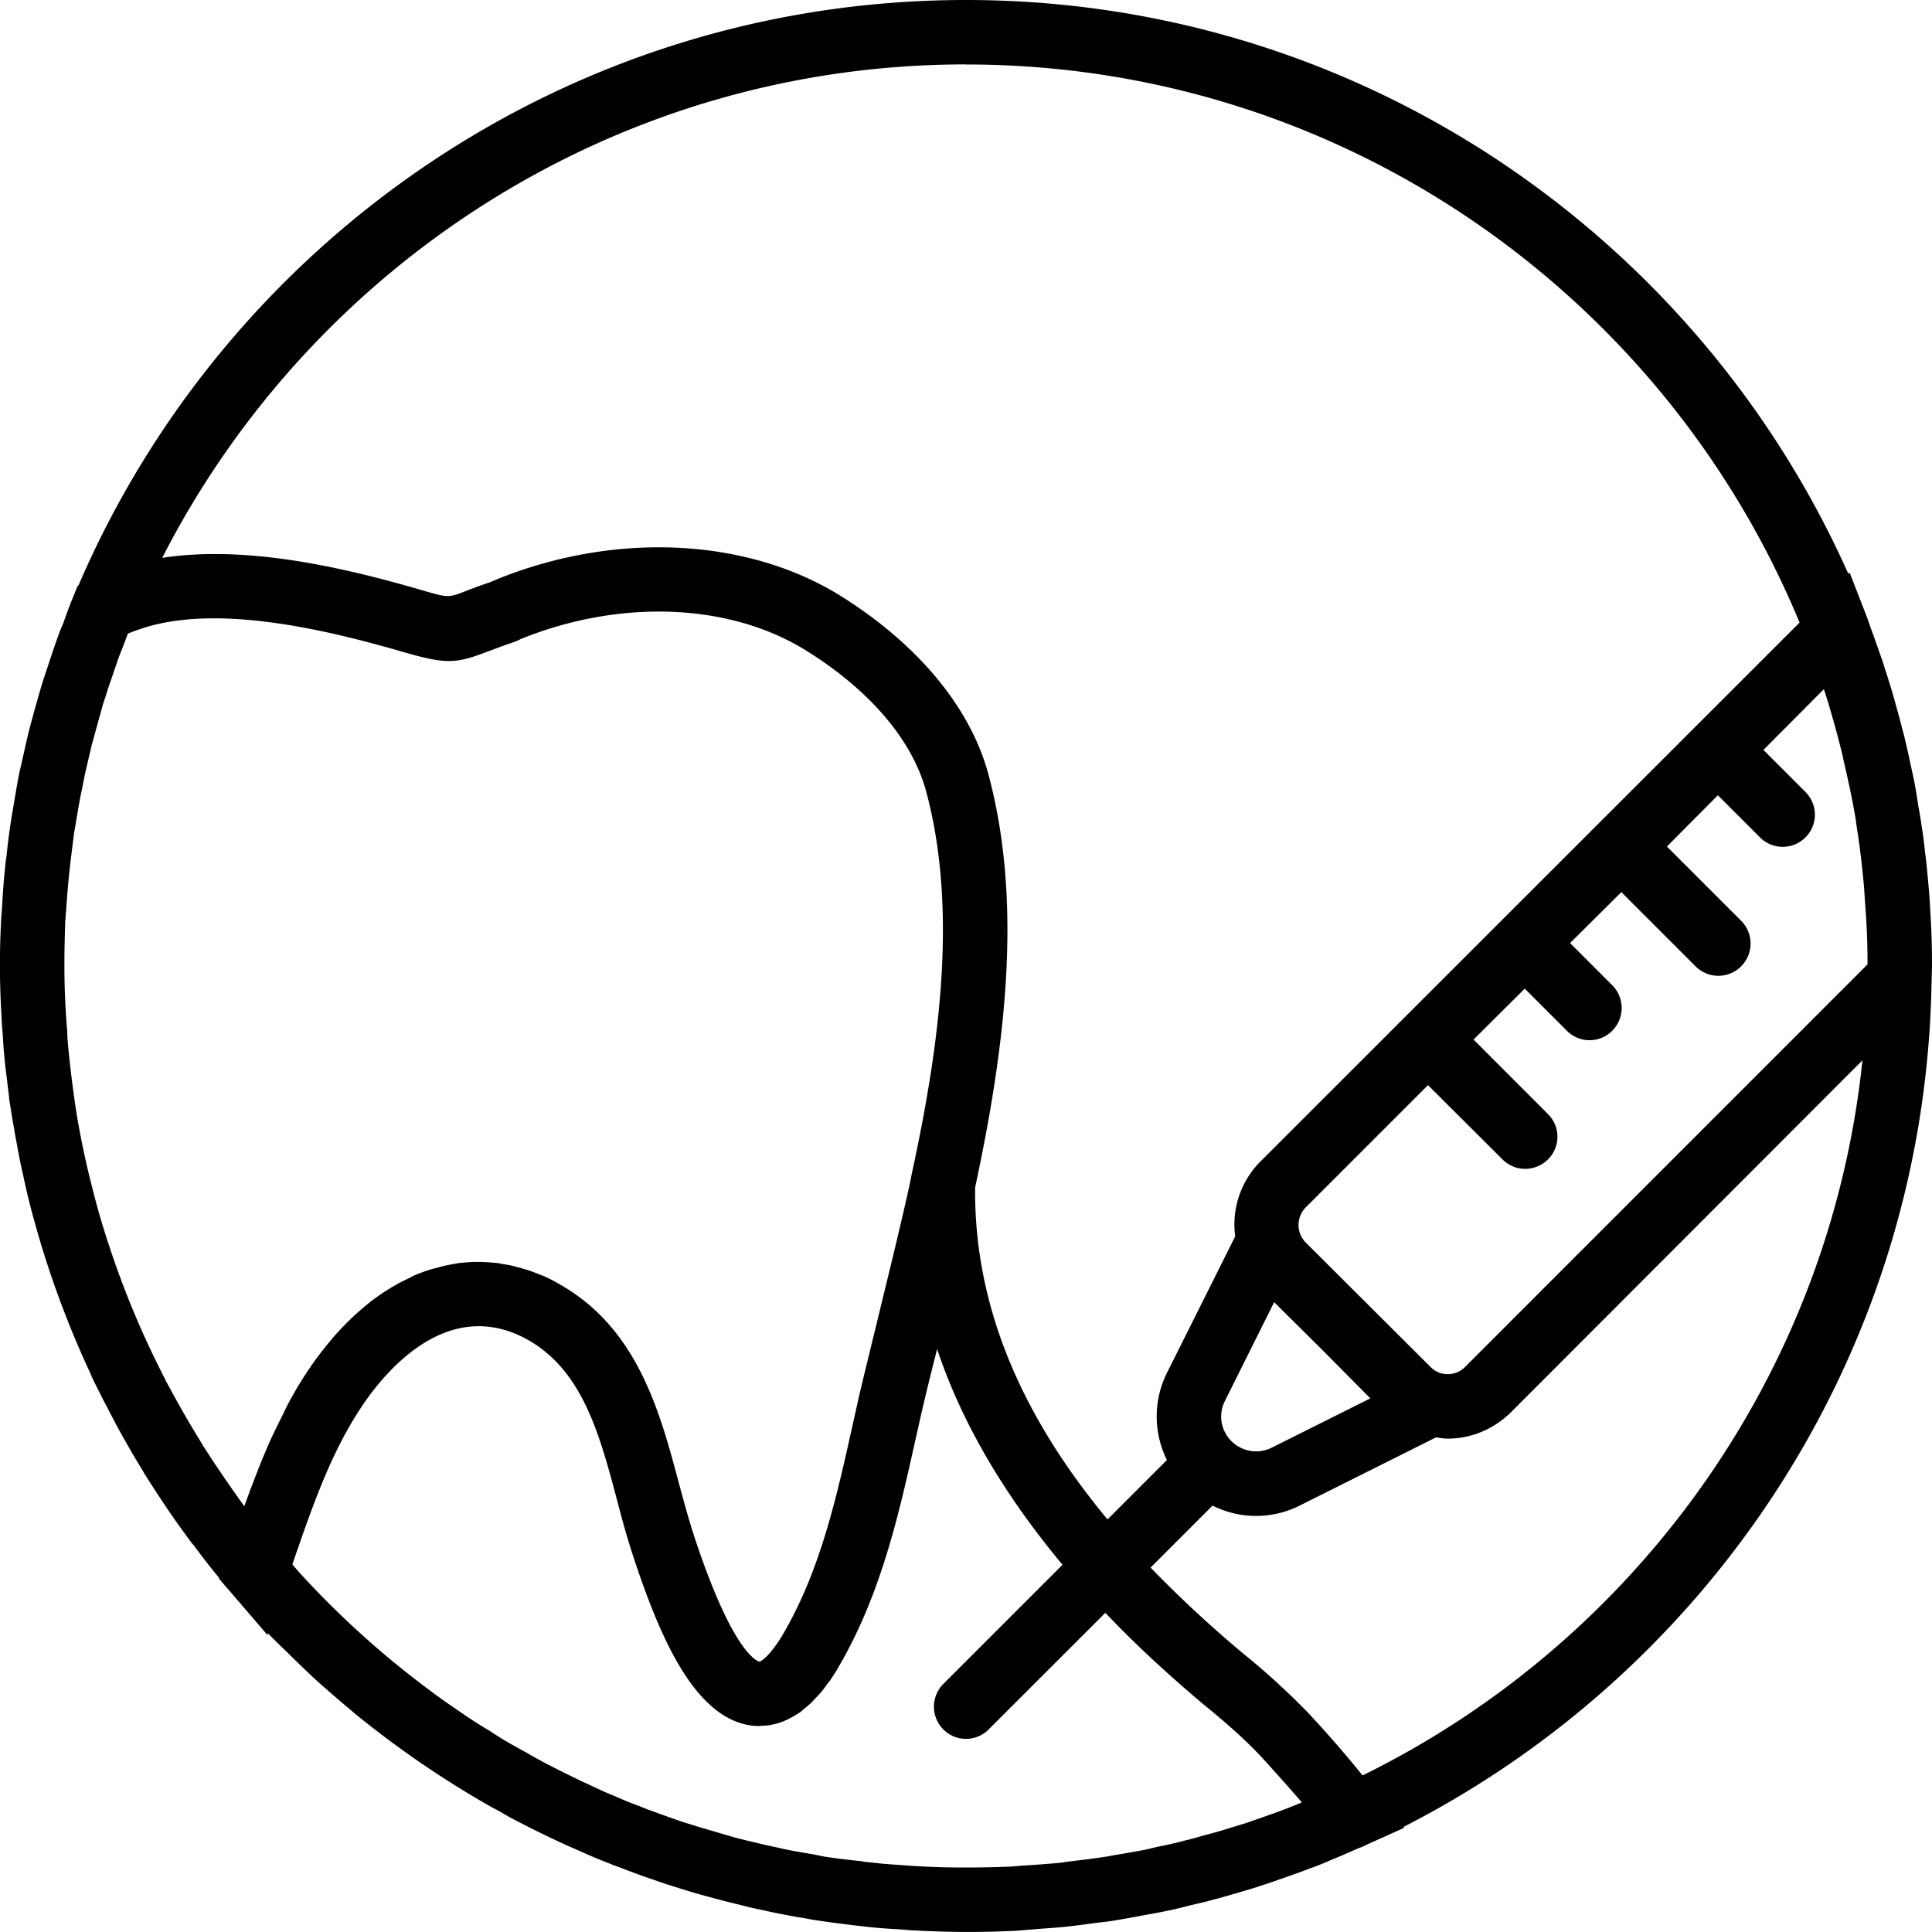 <svg xmlns="http://www.w3.org/2000/svg" width="32" height="32" viewBox="0 0 24 24">
    <path d="M24 12c0-.195-.004-.39-.016-.586l-.011-.2c-.008-.128-.02-.253-.032-.382-.007-.078-.015-.16-.027-.238a4.53 4.53 0 0 0-.043-.332c-.012-.09-.027-.176-.043-.262-.015-.102-.031-.203-.05-.3l-.06-.278c-.019-.094-.042-.184-.062-.274-.027-.097-.05-.195-.078-.293l-.07-.253c-.031-.098-.059-.196-.094-.297-.023-.082-.055-.164-.082-.246-.035-.094-.066-.188-.102-.282l-.03-.09-.223-.574-.016.016C21.09 2.934 16.883 0 12 0 7.059 0 2.809 3 .973 7.277H.965l-.059.145c-.043.105-.082.21-.12.32-.024.055-.048.11-.067.168a13.56 13.56 0 0 0-.125.367c-.02.063-.043.125-.063.192-.039.125-.074.254-.11.379-.015.062-.034.125-.05.187-.035.133-.062.266-.094.402-.011.06-.027.114-.039.172-.027.141-.05.282-.074.422-.008.055-.02.11-.027.164a8.07 8.07 0 0 0-.055.43c-.008.055-.016.11-.02.168a8.363 8.363 0 0 0-.035.45l-.011.152a10.35 10.35 0 0 0 0 1.18c.004.077.007.155.015.238.008.105.012.21.024.316.007.105.023.207.035.309.008.078.02.156.027.234.02.117.035.234.059.351.008.059.02.118.031.176.023.13.047.258.078.387a8.458 8.458 0 0 0 .145.594c.175.636.402 1.25.672 1.836.02.039.035.082.054.12.043.09.09.18.137.274.043.078.082.16.125.238.035.07.074.137.11.204.058.101.117.207.179.308.027.047.059.094.086.145a18.25 18.25 0 0 0 .293.449c.09.133.184.262.281.394.012.016.024.032.04.047.1.14.206.274.316.407l-.004.007.152.176.45.524.007-.02c.047.05.102.102.152.152.032.028.06.059.09.086.114.114.227.223.344.332l.07.063c.13.113.254.223.387.332l.012.012c.547.449 1.129.847 1.738 1.191.07.035.137.074.203.113.094.051.188.098.281.145.094.047.188.094.282.137.082.039.164.078.25.113.11.05.218.098.332.144.074.028.144.059.222.086.122.047.247.094.372.137l.203.07c.136.043.27.086.406.125l.187.051c.145.04.29.074.434.11.059.015.117.027.176.039.148.035.3.062.449.09.059.007.113.019.172.03a16.694 16.694 0 0 0 .633.083c.16.02.32.03.484.039.05.004.102.011.152.011a11.574 11.574 0 0 0 1.27.004l.281-.023c.113-.008.227-.016.336-.027.113-.012.227-.028.34-.043.09-.012.184-.02.273-.036.114-.02.227-.039.344-.062.086-.016.176-.031.266-.05.105-.02.215-.048.32-.075.098-.023.191-.043.285-.07.098-.024.196-.055.293-.082.102-.032.207-.059.305-.094.09-.027.176-.059.265-.09.11-.039.223-.078.333-.121.078-.027.16-.059.238-.094.113-.047.226-.094.336-.144.047-.02.093-.035.136-.059l.461-.207-.007-.012c3.804-1.941 6.437-5.851 6.558-10.375v-.004zm-5.8 4.98a.298.298 0 0 1-.216.09.292.292 0 0 1-.214-.09l-1.551-1.546a.311.311 0 0 1 0-.434l1.52-1.52.925.922c.078.078.18.118.281.118.102 0 .207-.04.285-.118a.396.396 0 0 0 0-.562l-.925-.926.636-.633.524.524a.396.396 0 0 0 .562 0 .4.4 0 0 0 0-.567l-.523-.523.637-.633.922.922a.399.399 0 0 0 .566 0 .4.4 0 0 0 0-.566l-.922-.922.633-.637.523.523a.399.399 0 1 0 .566-.563l-.523-.523.75-.754.012.032c.078.246.148.496.21.746.013.047.02.094.032.144.055.235.106.473.145.711 0 .024.008.047.008.067.042.254.07.508.093.761l.012.184c.02.246.031.492.031.738v.035zm-2.903.922a.428.428 0 0 1-.082-.496l.613-1.23.602.597.593.598-1.226.613a.434.434 0 0 1-.5-.082zM12 .801c4.664 0 8.672 2.867 10.355 6.933l-6.703 6.7a1.11 1.11 0 0 0-.308.925l-.844 1.688a1.216 1.216 0 0 0-.004 1.09l-.738.738c-1.102-1.328-1.645-2.672-1.645-4.074v-.047c.367-1.719.602-3.516.164-5.14-.222-.821-.867-1.602-1.816-2.2-1.164-.734-2.809-.816-4.285-.219l-.055.024c-.02.008-.043.02-.062.023a6.323 6.323 0 0 0-.297.11c-.196.074-.196.074-.547-.028-.969-.281-2.164-.554-3.2-.394C3.872 3.297 7.649.8 12 .8zm-.281 20.683a.396.396 0 0 0 .562 0l1.45-1.449c.363.383.769.758 1.214 1.133.23.187.492.41.72.652.175.192.343.38.507.57-.055.024-.11.044-.164.067-.082.031-.164.063-.246.09-.094.035-.188.066-.278.098l-.23.07c-.106.035-.211.062-.316.09-.067.02-.133.039-.2.054a5.226 5.226 0 0 1-.355.082c-.055.012-.113.028-.172.04-.125.023-.254.046-.379.066-.055.012-.11.02-.16.027-.133.02-.266.035-.399.051-.05.008-.101.016-.156.02-.137.011-.273.023-.414.03l-.14.012c-.188.008-.376.012-.563.012a9.823 9.823 0 0 1-.703-.023c-.16-.012-.317-.02-.477-.04-.039-.003-.078-.007-.117-.015a9.44 9.44 0 0 1-.465-.058l-.117-.024c-.152-.027-.305-.05-.453-.086-.043-.008-.086-.02-.129-.027-.144-.035-.289-.067-.434-.106-.046-.015-.093-.027-.144-.043-.133-.039-.27-.078-.402-.12-.055-.016-.11-.036-.168-.055a36.816 36.816 0 0 1-.36-.13 4.198 4.198 0 0 0-.199-.077c-.105-.043-.21-.09-.316-.133-.075-.035-.153-.07-.227-.106-.09-.039-.18-.086-.27-.129-.085-.043-.171-.086-.253-.129-.079-.043-.153-.082-.223-.125a6.704 6.704 0 0 1-.285-.16 4.198 4.198 0 0 1-.172-.11 5.271 5.271 0 0 1-.313-.198l-.113-.078a7.373 7.373 0 0 1-.355-.254l-.016-.012a11.338 11.338 0 0 1-1.555-1.41 12.277 12.277 0 0 1-.102-.117l.044-.13c.238-.683.465-1.327.863-1.898.29-.414 1.063-1.316 2.04-.75.663.39.87 1.164 1.089 1.989.062.242.129.48.203.703.328.992.762 2.011 1.484 2.09.028.003.055.003.082.003.012 0 .024-.003.032-.003.023 0 .047-.004.07-.004l.066-.012c.028-.008.051-.012.075-.02l.062-.023c.024-.012.047-.02.07-.035.02-.008.04-.02.06-.032.023-.015.05-.03.073-.046.02-.016.035-.032.055-.047l.07-.059.059-.062c.02-.024.043-.043.062-.067.024-.027.047-.058.07-.09.016-.023.032-.043.048-.062.039-.059.078-.117.113-.18.52-.894.742-1.875.953-2.828l.074-.328c.059-.254.125-.52.192-.785.304.91.828 1.805 1.558 2.68l-1.48 1.48a.4.4 0 0 0 0 .566zm-9.13-3.422c-.034-.054-.07-.105-.1-.16a12.935 12.935 0 0 1-.387-.672c-.02-.035-.04-.07-.055-.105a11.32 11.32 0 0 1-.66-1.555c-.008-.02-.012-.035-.016-.05a9.236 9.236 0 0 1-.242-.836c-.004-.004-.004-.008-.004-.012-.07-.281-.129-.567-.176-.852 0-.011-.004-.02-.004-.027a14.69 14.69 0 0 1-.101-.82c-.004-.051-.008-.102-.008-.153A9.6 9.6 0 0 1 .8 12c0-.188.004-.371.011-.559l.012-.156a12.422 12.422 0 0 1 .051-.566l.047-.38c.012-.058.02-.116.031-.175.02-.121.04-.242.067-.363l.035-.18.082-.351c.015-.063.035-.122.05-.184l.094-.34c.02-.059.04-.121.059-.184.039-.109.074-.218.113-.328.02-.062.043-.12.067-.18l.07-.183c.05-.02.097-.039.148-.055.934-.324 2.305.004 3.254.278.54.156.66.156 1.055.004.07-.024.156-.059.266-.098.042-.012.082-.027.12-.043l.04-.02c1.246-.503 2.613-.445 3.562.157.777.488 1.297 1.101 1.469 1.73.394 1.457.176 3.133-.176 4.754l-.027.137c-.114.515-.239 1.023-.36 1.52-.093.386-.187.761-.273 1.128l-.074.332c-.207.934-.406 1.817-.864 2.602-.156.265-.27.34-.293.344-.015 0-.32-.067-.808-1.543-.07-.211-.129-.434-.191-.66-.239-.899-.512-1.918-1.461-2.47a1.855 1.855 0 0 0-.23-.12.522.522 0 0 1-.071-.028c-.055-.02-.114-.043-.172-.058a.412.412 0 0 0-.074-.02 1.027 1.027 0 0 0-.184-.039 1.27 1.27 0 0 1-.055-.012c-.082-.007-.16-.015-.242-.015h-.028c-.077 0-.151.008-.226.015l-.066.012c-.07.012-.137.027-.203.047l-.051.012a2.08 2.08 0 0 0-.246.09c-.016.007-.031.02-.05.027-.063.031-.13.062-.192.101-.024.012-.047.028-.067.04-.07.043-.136.09-.203.14-.012.008-.02.016-.031.024-.074.062-.149.125-.223.195l-.058.058c-.055.055-.11.114-.164.176l-.059.07a4.75 4.75 0 0 0-.203.266 4.938 4.938 0 0 0-.29.473c-.03.055-.054.11-.081.164-.055.11-.11.219-.16.332-.028.062-.055.129-.082.191a10.83 10.83 0 0 0-.125.32c-.028.067-.051.134-.075.2-.011.027-.02.055-.03.082l-.048-.066c-.136-.192-.27-.387-.398-.582zm14.337 3.993a13.88 13.88 0 0 0-.68-.782 9.134 9.134 0 0 0-.785-.718c-.434-.36-.82-.723-1.168-1.082l.77-.77a1.204 1.204 0 0 0 1.09-.004l1.687-.844c.047.008.094.016.144.016.293 0 .57-.117.782-.324l4.37-4.375c-.406 3.906-2.831 7.223-6.21 8.883zm0 0"/>
</svg>
